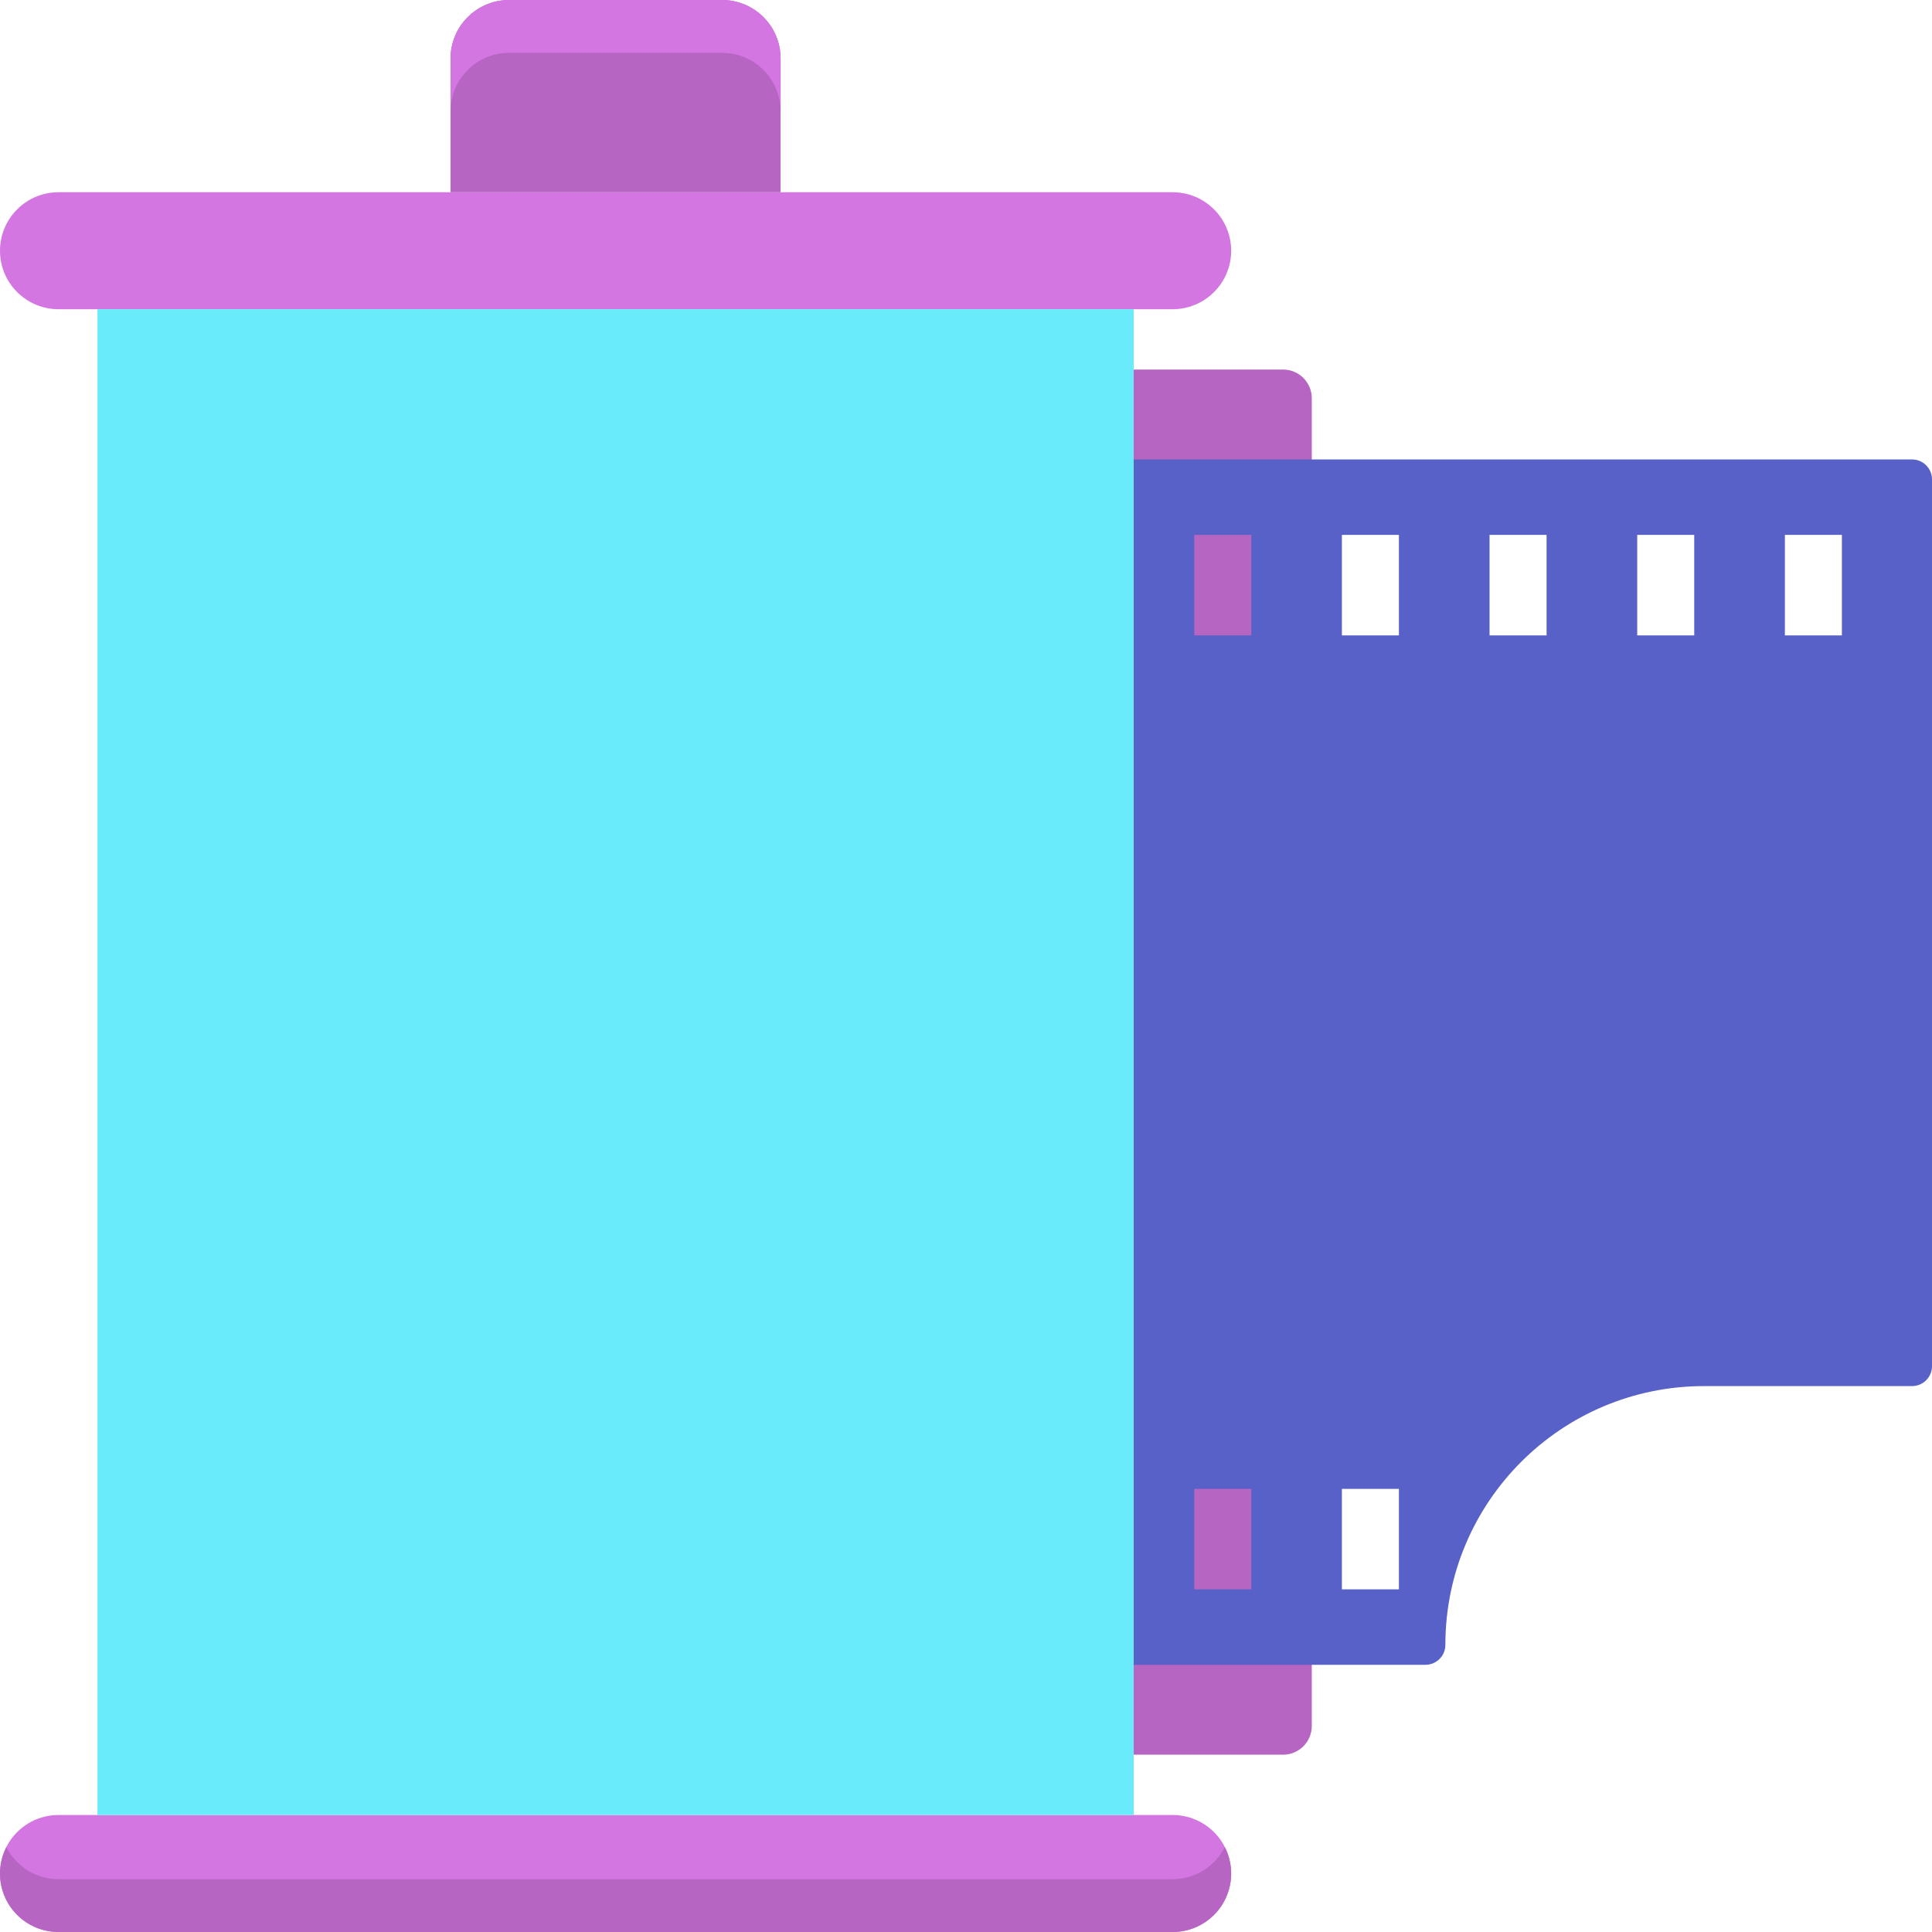 <svg height="512pt" viewBox="0 0 512.002 512" width="512pt" xmlns="http://www.w3.org/2000/svg"><path d="m310.773 512h-295.273c-8.559 0-15.5-6.938-15.5-15.5 0-8.559 6.941-15.5 15.5-15.5h295.273c8.562 0 15.5 6.941 15.5 15.5 0 8.562-6.938 15.5-15.5 15.5zm0 0" fill="#d476e2"/><path d="m310.773 498h-295.273c-6.039 0-11.258-3.461-13.816-8.5-1.066 2.105-1.684 4.48-1.684 7 0 8.562 6.941 15.5 15.5 15.5h295.273c8.562 0 15.5-6.938 15.5-15.5 0-2.52-.617-4.895-1.684-7-2.559 5.039-7.777 8.5-13.816 8.5zm0 0" fill="#b665c2"/><path d="m310.773 81.945h-295.273c-8.559 0-15.5-6.941-15.5-15.5 0-8.559 6.941-15.5 15.5-15.5h295.273c8.562 0 15.5 6.941 15.5 15.5 0 8.559-6.938 15.5-15.5 15.5zm0 0" fill="#d476e2"/><path d="m191.371 0h-56.469c-8.559 0-15.5 6.941-15.5 15.5v35.445h87.465v-35.445c.004-8.559-6.938-15.5-15.496-15.5zm0 0" fill="#b665c2"/><path d="m191.371 0h-56.469c-8.559 0-15.5 6.941-15.5 15.5v14c0-8.559 6.941-15.5 15.5-15.5h56.465c8.562 0 15.5 6.941 15.5 15.5v-14c.004-8.559-6.938-15.5-15.496-15.5zm0 0" fill="#d476e2"/><path d="m25.828 81.945h274.617v399.055h-274.617zm0 0" fill="#69ebfc"/><path d="m340.035 465.012h-39.59v-367.078h39.59c4.199 0 7.605 3.406 7.605 7.605v351.867c0 4.199-3.406 7.605-7.605 7.605zm0 0" fill="#b665c2"/><path d="m506.715 121.754h-206.27v319.438h77.309c2.918 0 5.285-2.363 5.285-5.285 0-37.875 30.703-68.578 68.578-68.578h55.098c2.918 0 5.289-2.363 5.289-5.285v-235.004c-.004-2.922-2.371-5.285-5.289-5.285zm-175.117 299.438h-15.109v-26.621h15.109zm0-252.812h-15.109v-26.625h15.109zm39.129 252.812h-15.109v-26.621h15.109zm0-252.812h-15.109v-26.625h15.109zm39.133 0h-15.113v-26.625h15.113zm39.129 0h-15.109v-26.625h15.109zm39.133 0h-15.109v-26.625h15.109zm0 0" fill="#5861c7"/></svg>